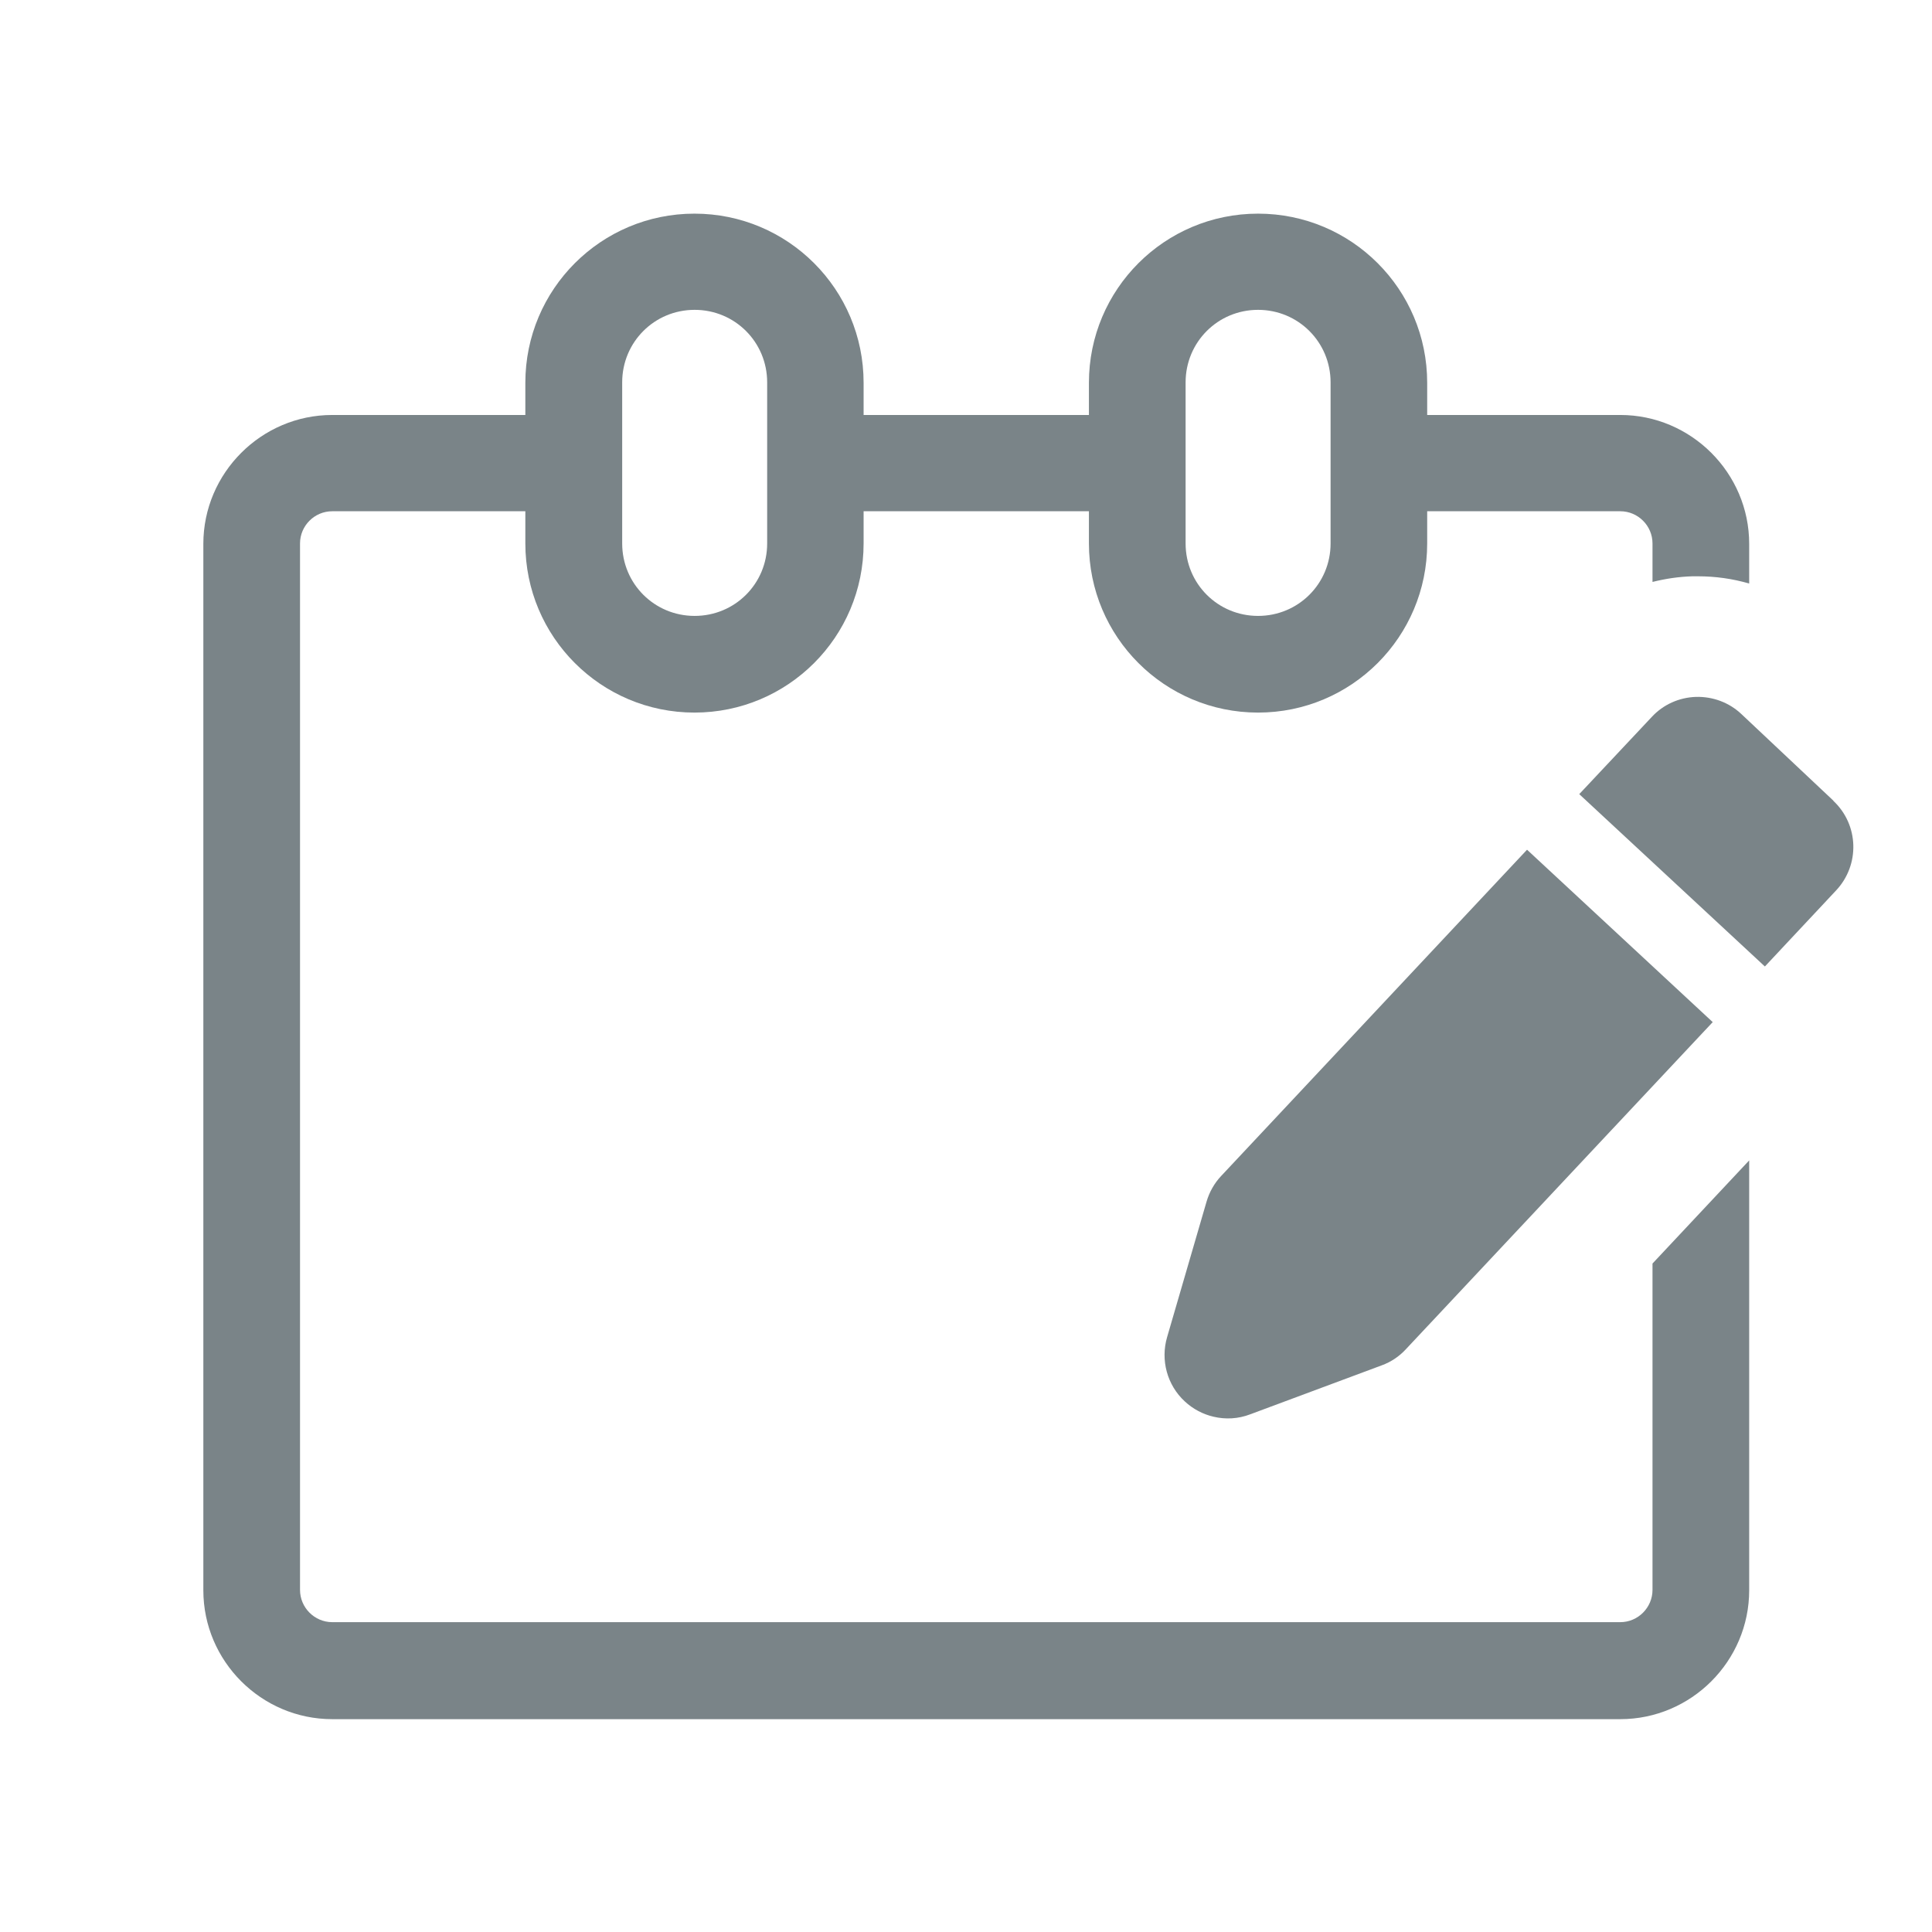 <svg width="24" height="24" viewBox="0 0 24 24" fill="none" xmlns="http://www.w3.org/2000/svg">
<path d="M18.967 10.558L15.17 14.608C15.085 14.698 15.023 14.808 14.988 14.928L14.498 16.611C14.415 16.896 14.498 17.206 14.718 17.409C14.82 17.504 14.945 17.569 15.075 17.599C15.223 17.634 15.38 17.627 15.531 17.569L17.164 16.961C17.279 16.919 17.381 16.851 17.464 16.761L21.276 12.697L18.97 10.556L18.967 10.558Z" fill="#7A8488"/>
<path d="M22.777 9.948L21.634 8.872C21.481 8.727 21.279 8.652 21.069 8.657C20.858 8.664 20.661 8.752 20.518 8.907L19.618 9.865L21.924 12.006L22.809 11.061C23.107 10.743 23.092 10.245 22.774 9.948H22.777Z" fill="#7A8488"/>
<path d="M20.528 15.691V19.75C20.528 19.97 20.348 20.151 20.128 20.151H4.127C3.907 20.151 3.727 19.97 3.727 19.75V6.751C3.727 6.531 3.907 6.351 4.127 6.351H6.526V6.751C6.526 7.912 7.466 8.852 8.627 8.852C9.788 8.852 10.728 7.912 10.728 6.751V6.351H13.527V6.751C13.527 7.912 14.467 8.852 15.628 8.852C16.789 8.852 17.729 7.912 17.729 6.751V6.351H20.128C20.348 6.351 20.528 6.531 20.528 6.751V7.229C20.688 7.189 20.853 7.164 21.023 7.159C21.046 7.159 21.071 7.159 21.093 7.159C21.311 7.159 21.524 7.189 21.729 7.249V6.756C21.729 5.876 21.008 5.155 20.128 5.155H17.729V4.755C17.729 3.594 16.789 2.654 15.628 2.654C14.467 2.654 13.527 3.594 13.527 4.755V5.155H10.728V4.755C10.728 3.594 9.788 2.654 8.627 2.654C7.466 2.654 6.526 3.594 6.526 4.755V5.155H4.127C3.247 5.155 2.526 5.876 2.526 6.756V19.755C2.526 20.636 3.247 21.356 4.127 21.356H20.128C21.008 21.356 21.729 20.636 21.729 19.755V14.415L20.528 15.696V15.691ZM14.728 5.75V4.75C14.728 4.25 15.128 3.849 15.628 3.849C16.128 3.849 16.529 4.25 16.529 4.75V6.751C16.529 7.251 16.128 7.651 15.628 7.651C15.128 7.651 14.728 7.251 14.728 6.751V5.75ZM7.729 5.75V4.75C7.729 4.25 8.129 3.849 8.629 3.849C9.13 3.849 9.53 4.25 9.53 4.75V6.751C9.53 7.251 9.13 7.651 8.629 7.651C8.129 7.651 7.729 7.251 7.729 6.751V5.75Z" fill="#7A8488"/>
</svg>
